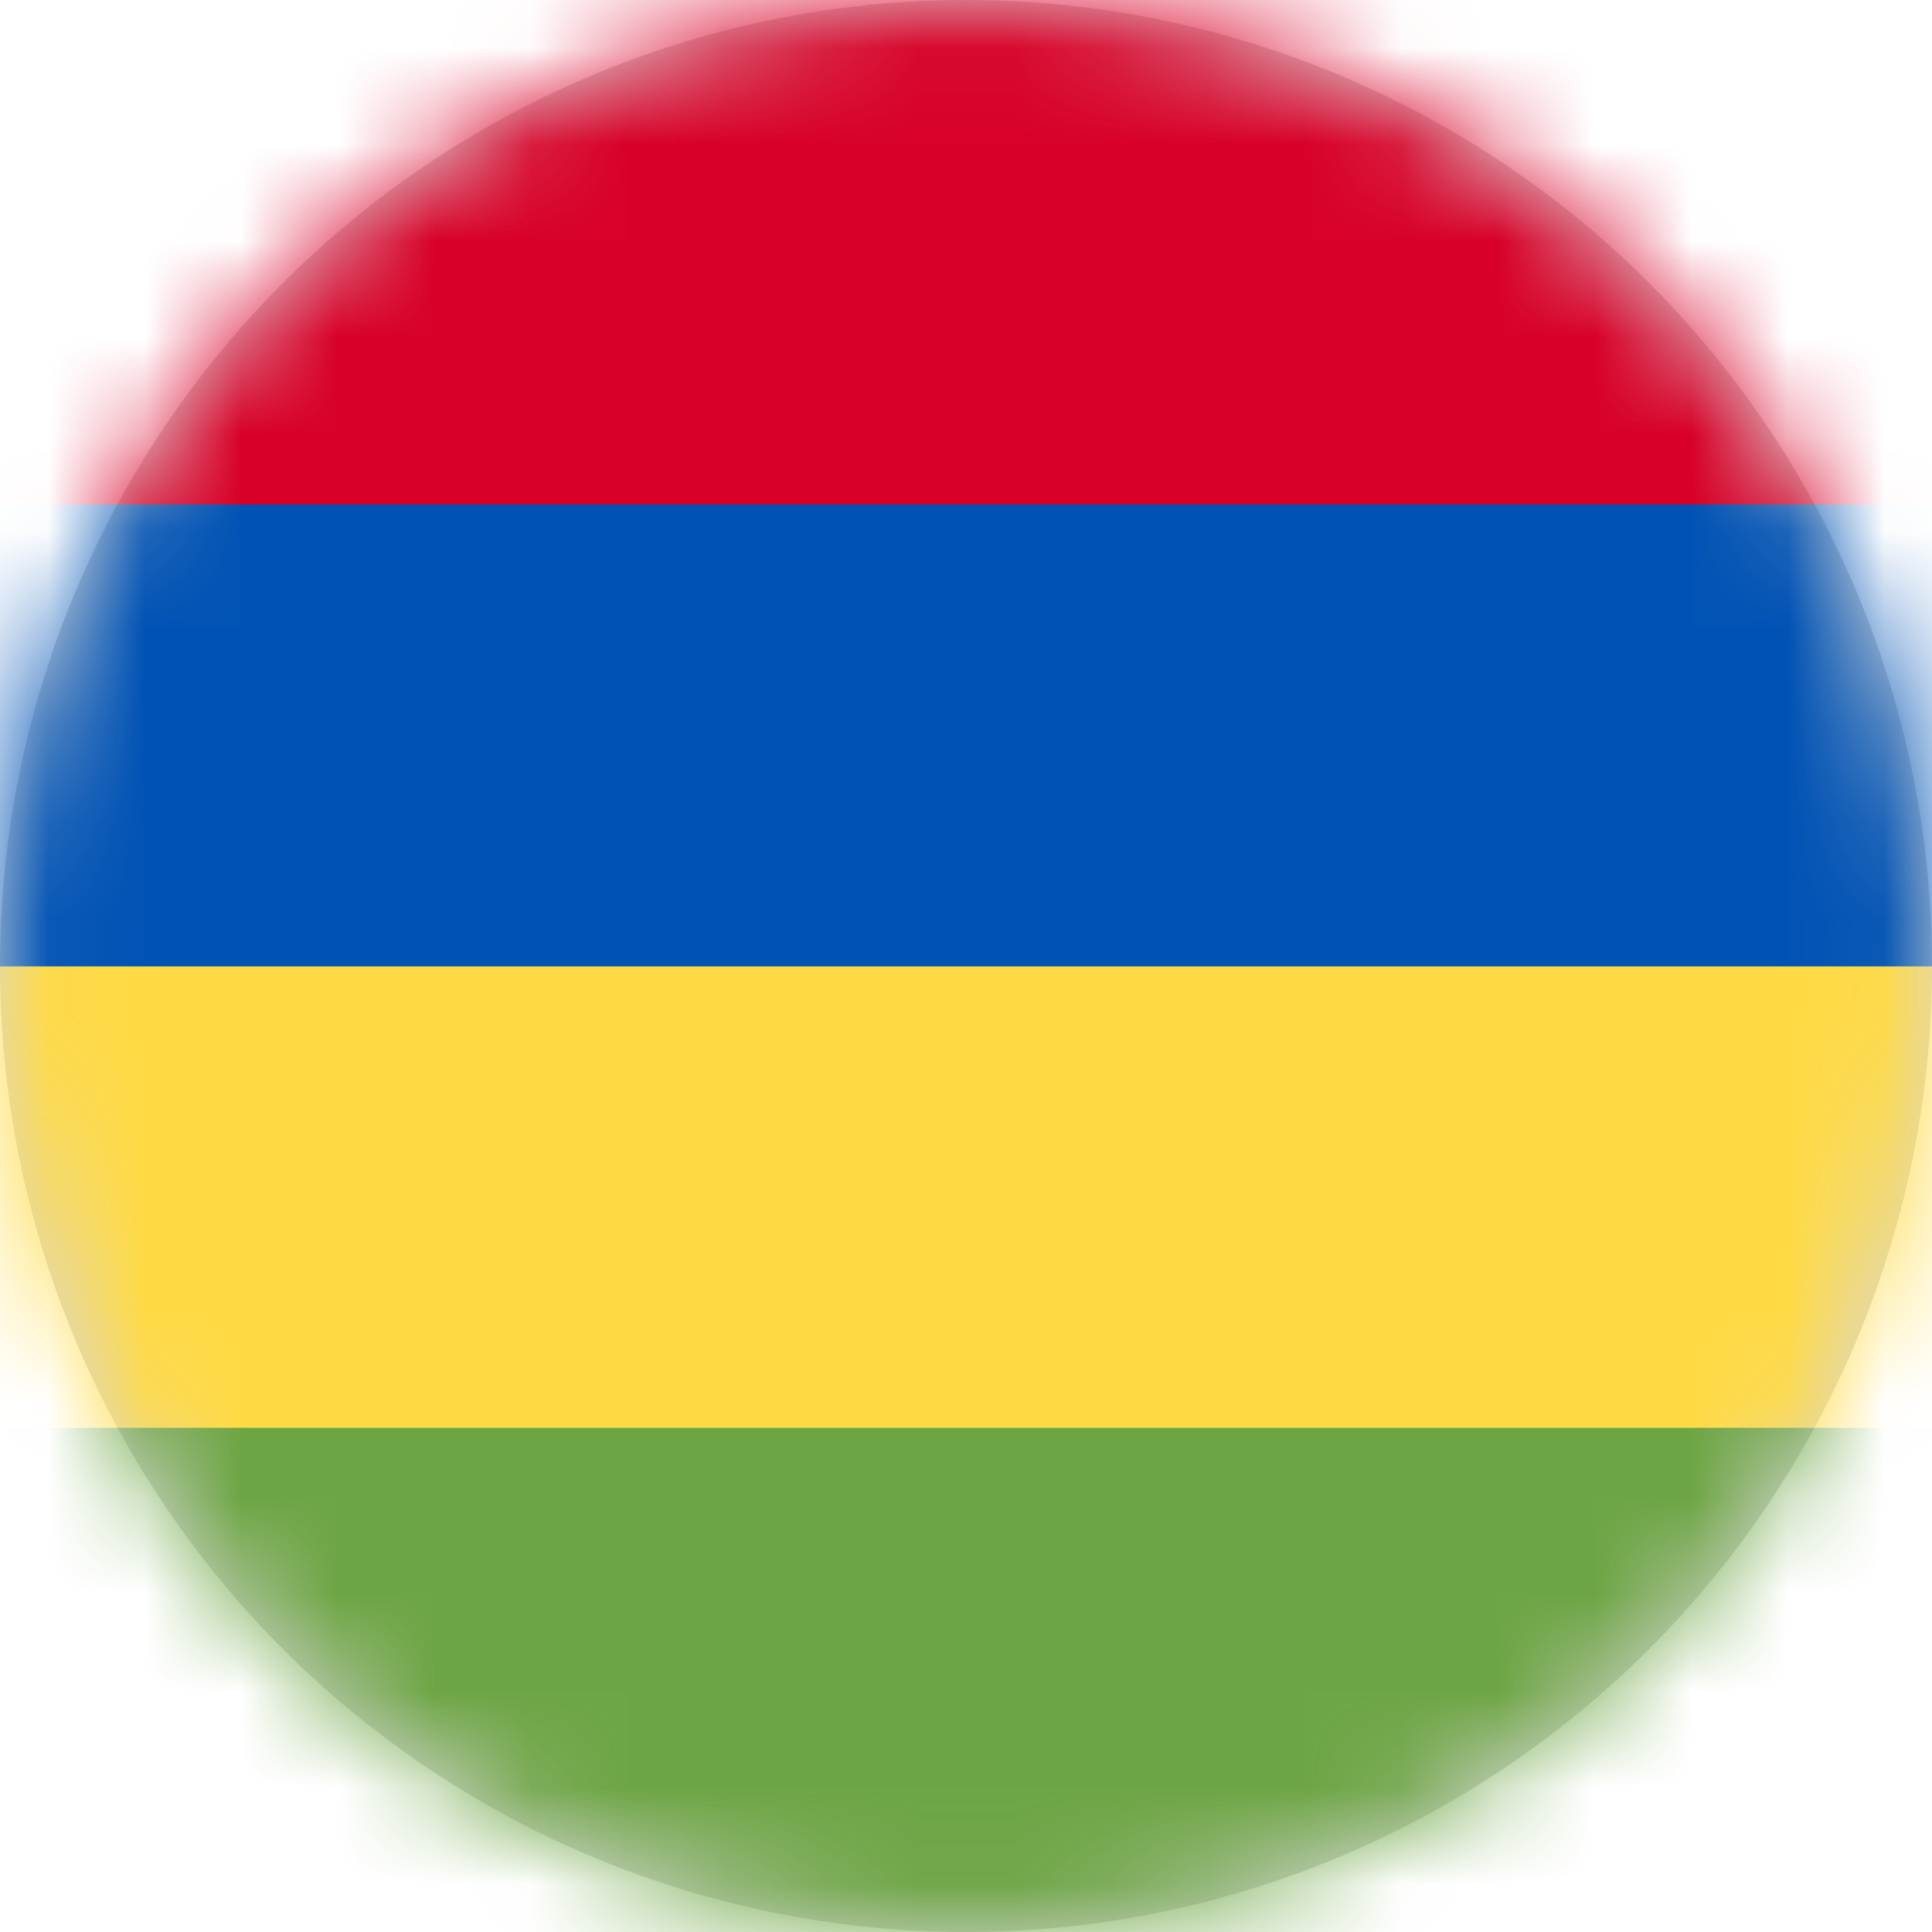 <?xml version="1.0" encoding="UTF-8"?>
<svg width="20px" height="20px" viewBox="0 0 20 20" version="1.1" xmlns="http://www.w3.org/2000/svg" xmlns:xlink="http://www.w3.org/1999/xlink">
    <title>mu_flag_20px</title>
    <defs>
        <circle id="path-1" cx="10" cy="10" r="10"></circle>
    </defs>
    <g id="Design-System" stroke="none" stroke-width="1" fill="none" fill-rule="evenodd">
        <g id="Flags-20x20" transform="translate(-301, -1105)">
            <g id="flag" transform="translate(301, 1105)">
                <mask id="mask-2" fill="white">
                    <use xlink:href="#path-1"></use>
                </mask>
                <use id="Mask" fill="#D8D8D8" xlink:href="#path-1"></use>
                <g id="mu" mask="url(#mask-2)" fill-rule="nonzero">
                    <polygon id="Path" fill="#6DA544" points="0 14.777 9.922 13.328 20 14.773 20 20 0 20"></polygon>
                    <polygon id="Path" fill="#FFDA44" points="0 10.004 9.852 8.703 20 10 20 14.781 0 14.781"></polygon>
                    <polygon id="Path" fill="#0052B4" points="0 5.223 9.754 3.789 20 5.223 20 10.004 0 10.004"></polygon>
                    <polygon id="Path" fill="#D80027" points="0 0 20 0 20 5.223 0 5.223"></polygon>
                </g>
            </g>
        </g>
    </g>
</svg>